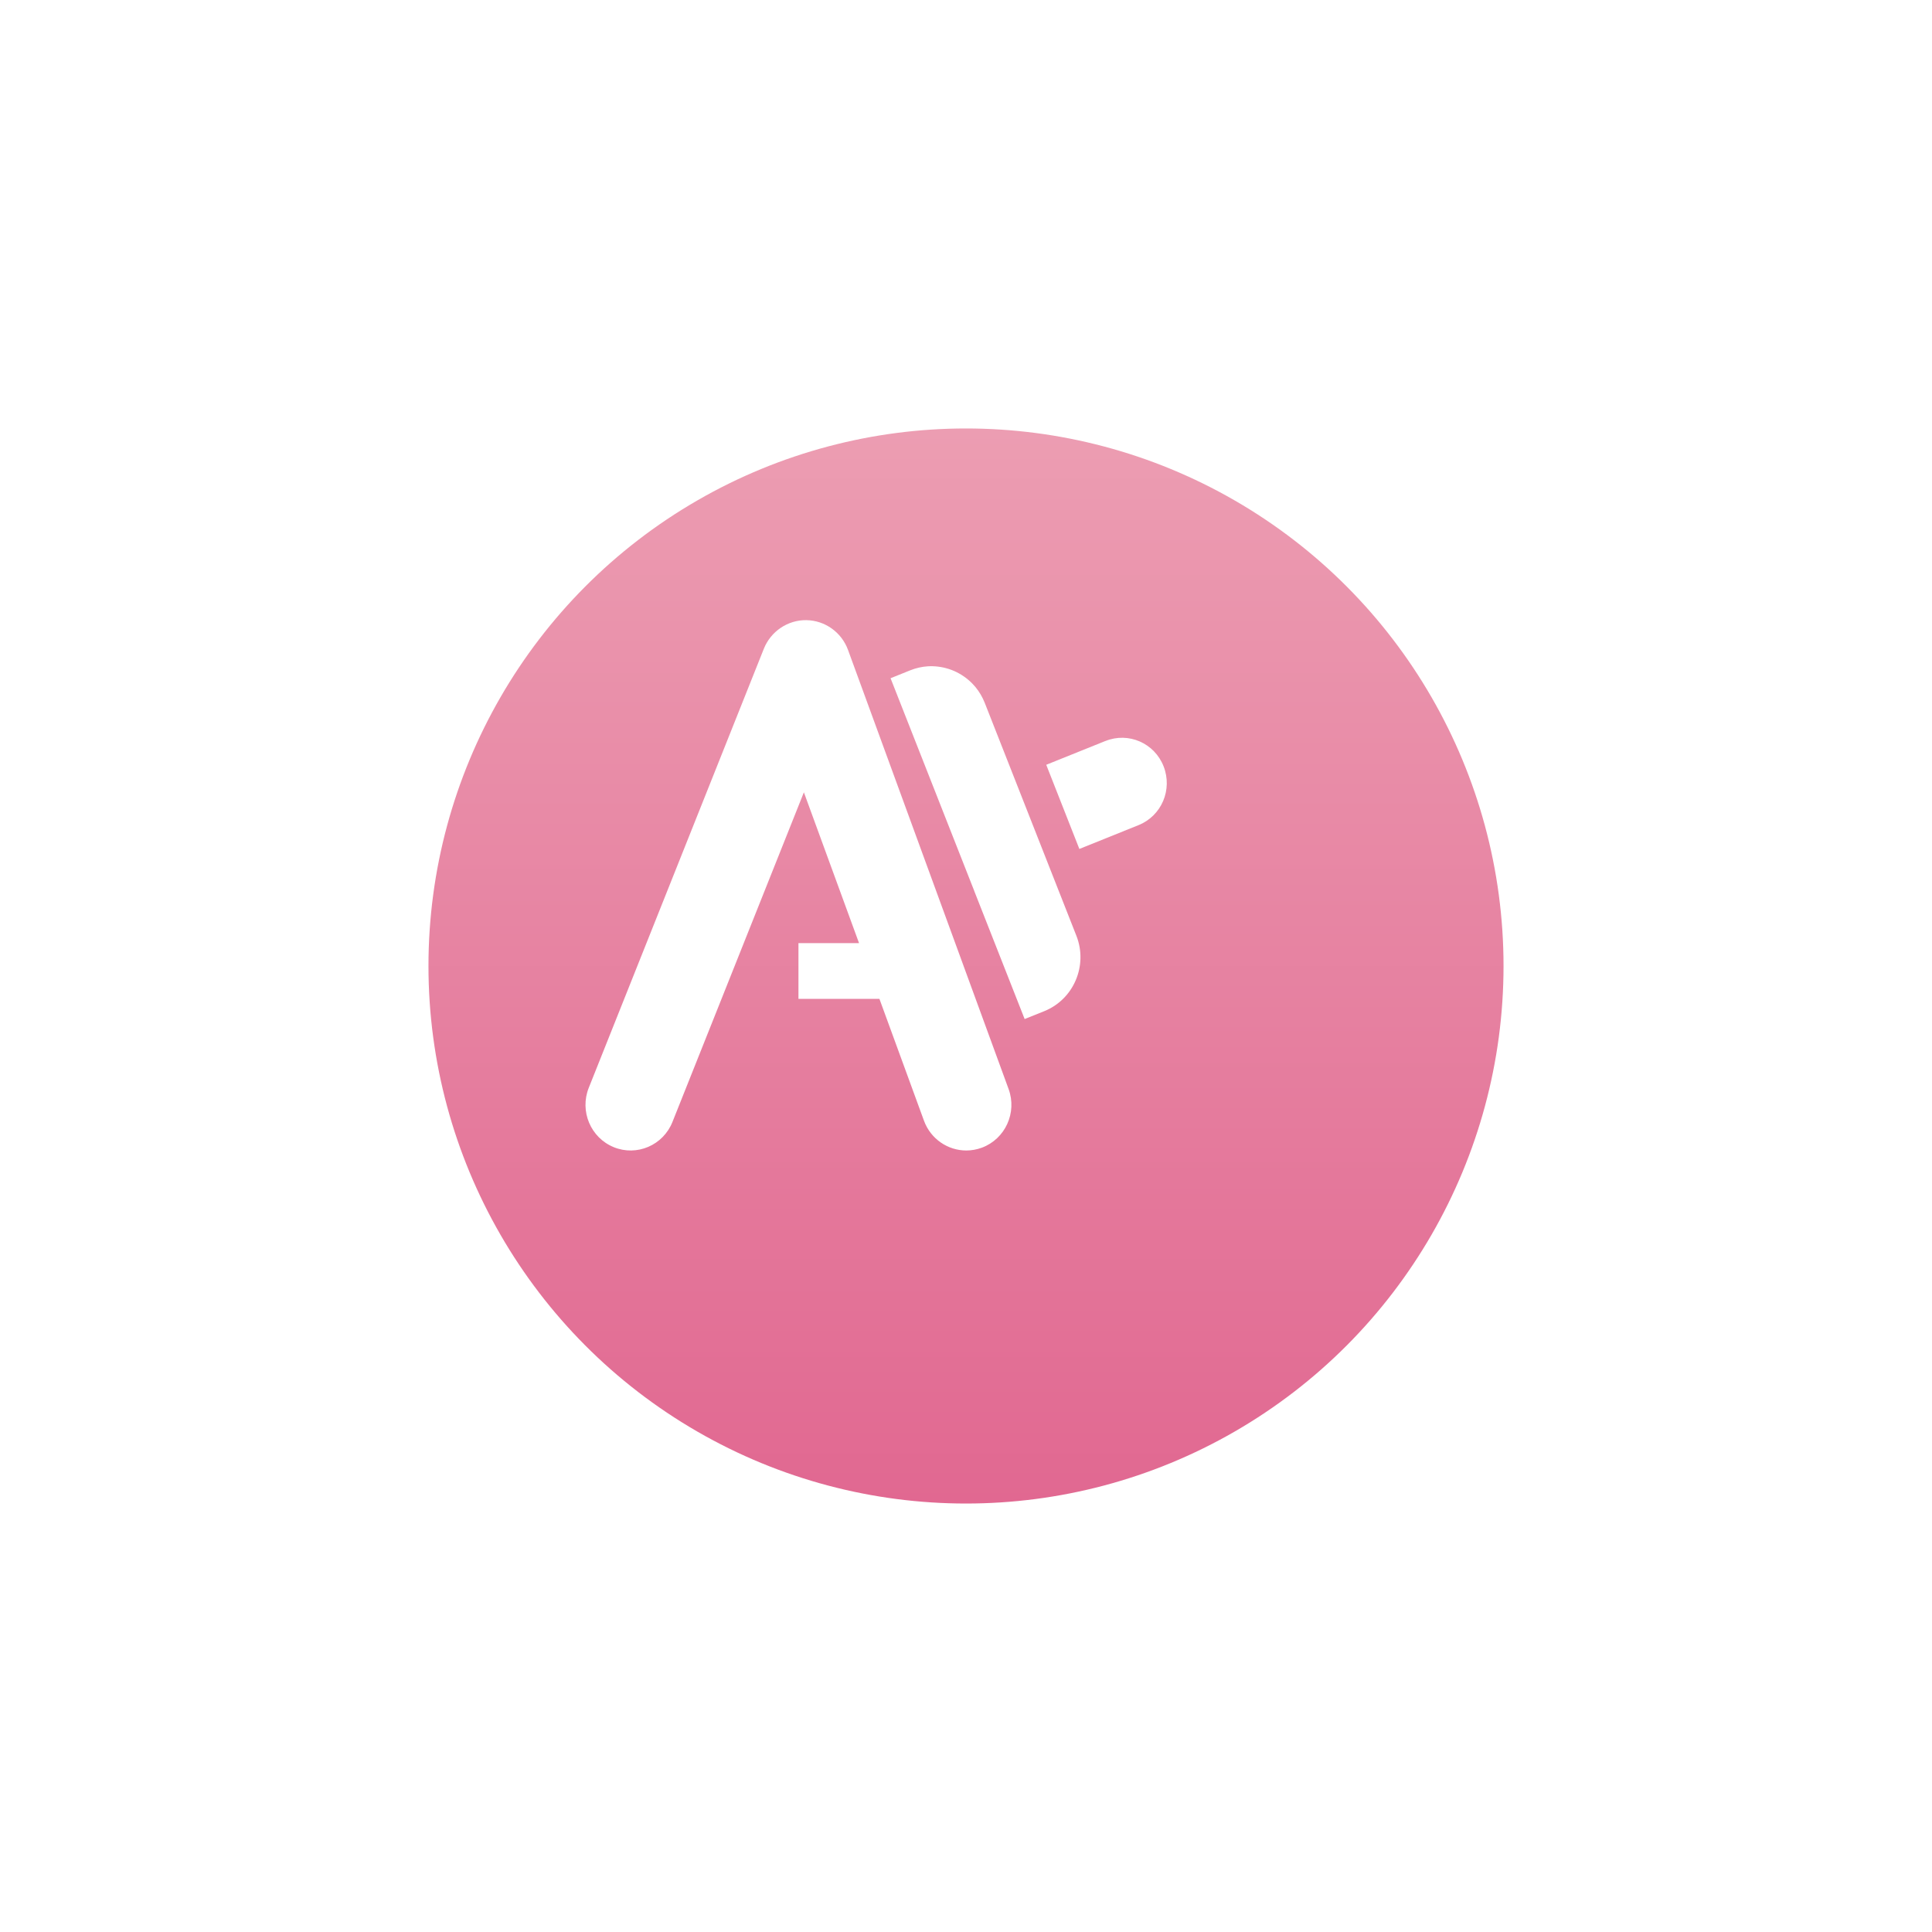 <svg width="248" height="248" viewBox="0 0 248 248" fill="none" xmlns="http://www.w3.org/2000/svg">
<g id="Group 390">
<g id="Ellipse 17" filter="url(#filter0_d_708_1118)">
<circle cx="112" cy="112" r="69" fill="url(#paint0_linear_708_1118)"/>
</g>
<g id="Group 8">
<path id="Vector" d="M78.785 147.257C81.75 148.465 85.125 147.016 86.32 144.017L103.19 101.705L110.27 121.063H102.493V128.217H112.886L118.605 143.856C119.469 146.218 121.684 147.683 124.035 147.683C124.702 147.683 125.381 147.564 126.045 147.318C129.044 146.195 130.576 142.829 129.469 139.796L108.856 83.429C108.029 81.163 105.902 79.641 103.509 79.606C101.139 79.568 98.951 81.029 98.052 83.272L75.577 139.635C74.382 142.633 75.816 146.046 78.781 147.253L78.785 147.257Z" fill="white"/>
<path id="Vector_2" d="M141.895 95.115L134.3 98.171L138.551 108.975L146.15 105.916C147.625 105.322 148.725 104.183 149.305 102.822C149.889 101.457 149.949 99.862 149.365 98.371C148.194 95.384 144.857 93.927 141.899 95.119L141.895 95.115Z" fill="white"/>
<path id="Vector_3" d="M125.07 114.4L131.528 130.81L134.046 129.798C137.826 128.275 139.673 123.943 138.171 120.121L134.436 110.631L130.189 99.835L126.405 90.219C126.109 89.468 125.703 88.789 125.214 88.191C125.081 88.038 124.949 87.884 124.805 87.739C124.13 87.052 123.333 86.504 122.469 86.128C121.604 85.753 120.668 85.546 119.712 85.519C119.511 85.511 119.31 85.519 119.109 85.53C118.343 85.58 117.573 85.749 116.834 86.048L114.316 87.06L120.823 103.596L125.074 114.4H125.07Z" fill="white"/>
</g>
</g>
<defs>
<filter id="filter0_d_708_1118" x="0" y="0" width="248" height="248" filterUnits="userSpaceOnUse" color-interpolation-filters="sRGB">
<feFlood flood-opacity="0" result="BackgroundImageFix"/>
<feColorMatrix in="SourceAlpha" type="matrix" values="0 0 0 0 0 0 0 0 0 0 0 0 0 0 0 0 0 0 127 0" result="hardAlpha"/>
<feOffset dx="12" dy="12"/>
<feGaussianBlur stdDeviation="27.5"/>
<feComposite in2="hardAlpha" operator="out"/>
<feColorMatrix type="matrix" values="0 0 0 0 1 0 0 0 0 0.558 0 0 0 0 0.689 0 0 0 0.6 0"/>
<feBlend mode="normal" in2="BackgroundImageFix" result="effect1_dropShadow_708_1118"/>
<feBlend mode="normal" in="SourceGraphic" in2="effect1_dropShadow_708_1118" result="shape"/>
</filter>
<linearGradient id="paint0_linear_708_1118" x1="112" y1="43" x2="112" y2="181" gradientUnits="userSpaceOnUse">
<stop stop-color="#EC9DB2"/>
<stop offset="1" stop-color="#E16891"/>
</linearGradient>
</defs>
</svg>

